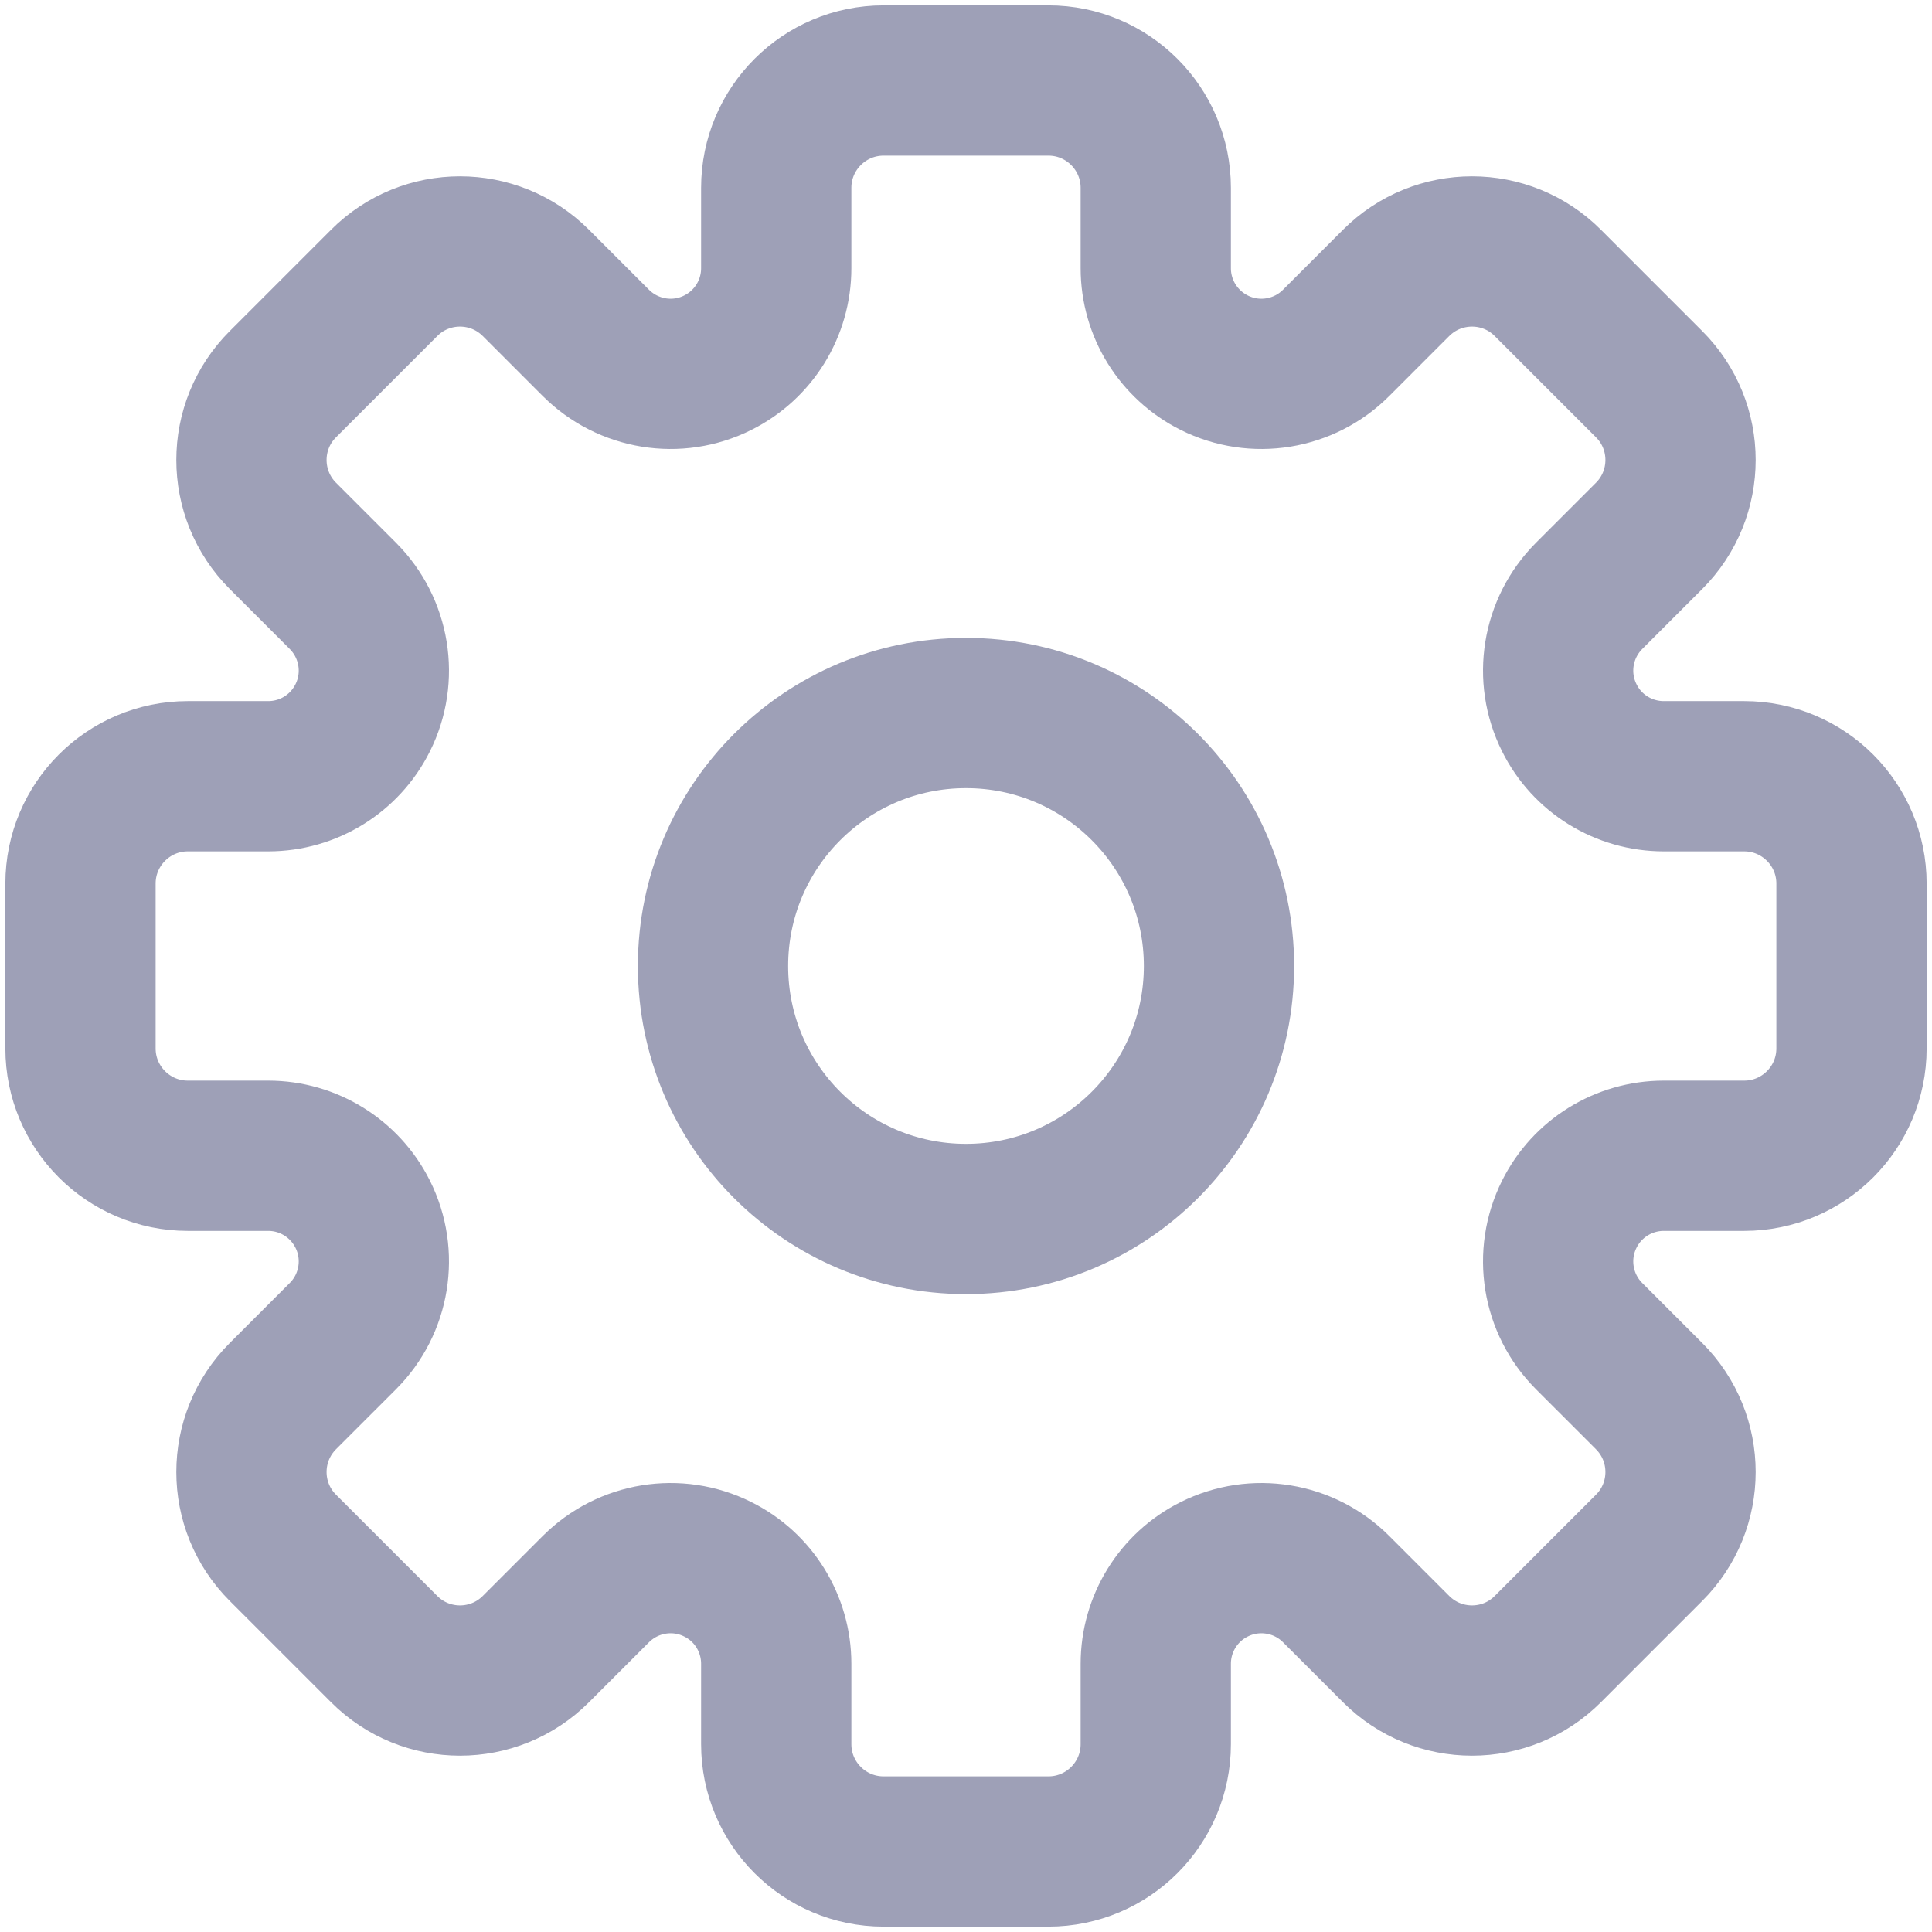 <svg class="Nav_linkImg__EhBRW" width="18" height="18" viewBox="0 0 18 18" fill="none" xmlns="http://www.w3.org/2000/svg"><path d="M8.232 0.75C7.68 0.75 7.232 1.198 7.232 1.75V2.499C7.232 2.872 7.022 3.212 6.688 3.379V3.379C6.309 3.569 5.852 3.494 5.552 3.195L4.993 2.636C4.602 2.245 3.969 2.245 3.579 2.636L2.636 3.579C2.245 3.969 2.245 4.602 2.636 4.993L3.195 5.552C3.494 5.852 3.569 6.309 3.379 6.688V6.688C3.212 7.022 2.872 7.232 2.499 7.232H1.75C1.198 7.232 0.75 7.68 0.75 8.232V9.768C0.75 10.32 1.198 10.768 1.75 10.768H2.499C2.872 10.768 3.212 10.979 3.379 11.312V11.312C3.569 11.691 3.494 12.149 3.195 12.448L2.636 13.007C2.245 13.398 2.245 14.031 2.636 14.421L3.579 15.364C3.969 15.755 4.602 15.755 4.993 15.364L5.552 14.805C5.852 14.506 6.309 14.431 6.688 14.621V14.621C7.022 14.787 7.232 15.128 7.232 15.501V16.25C7.232 16.802 7.68 17.25 8.232 17.25H9.768C10.32 17.25 10.768 16.802 10.768 16.25V15.501C10.768 15.128 10.979 14.787 11.312 14.621V14.621C11.691 14.431 12.149 14.506 12.448 14.805L13.007 15.364C13.398 15.755 14.031 15.755 14.421 15.364L15.364 14.421C15.755 14.031 15.755 13.398 15.364 13.007L14.805 12.448C14.506 12.149 14.431 11.691 14.621 11.312V11.312C14.787 10.979 15.128 10.768 15.501 10.768H16.25C16.802 10.768 17.25 10.32 17.25 9.768V8.232C17.25 7.68 16.802 7.232 16.25 7.232H15.501C15.128 7.232 14.787 7.022 14.621 6.688V6.688C14.431 6.309 14.506 5.852 14.805 5.552L15.364 4.993C15.755 4.602 15.755 3.969 15.364 3.579L14.421 2.636C14.031 2.245 13.398 2.245 13.007 2.636L12.448 3.195C12.149 3.494 11.691 3.569 11.312 3.379V3.379C10.979 3.212 10.768 2.872 10.768 2.499V1.75C10.768 1.198 10.32 0.75 9.768 0.75H8.232Z" stroke="#9EA0B7" stroke-width="1.4" stroke-linecap="round"></path><path d="M9 11.357C10.302 11.357 11.357 10.302 11.357 9C11.357 7.698 10.302 6.643 9 6.643C7.698 6.643 6.643 7.698 6.643 9C6.643 10.302 7.698 11.357 9 11.357Z" stroke="#9EA0B7" stroke-width="1.4" stroke-linecap="round" stroke-linejoin="round"></path></svg>